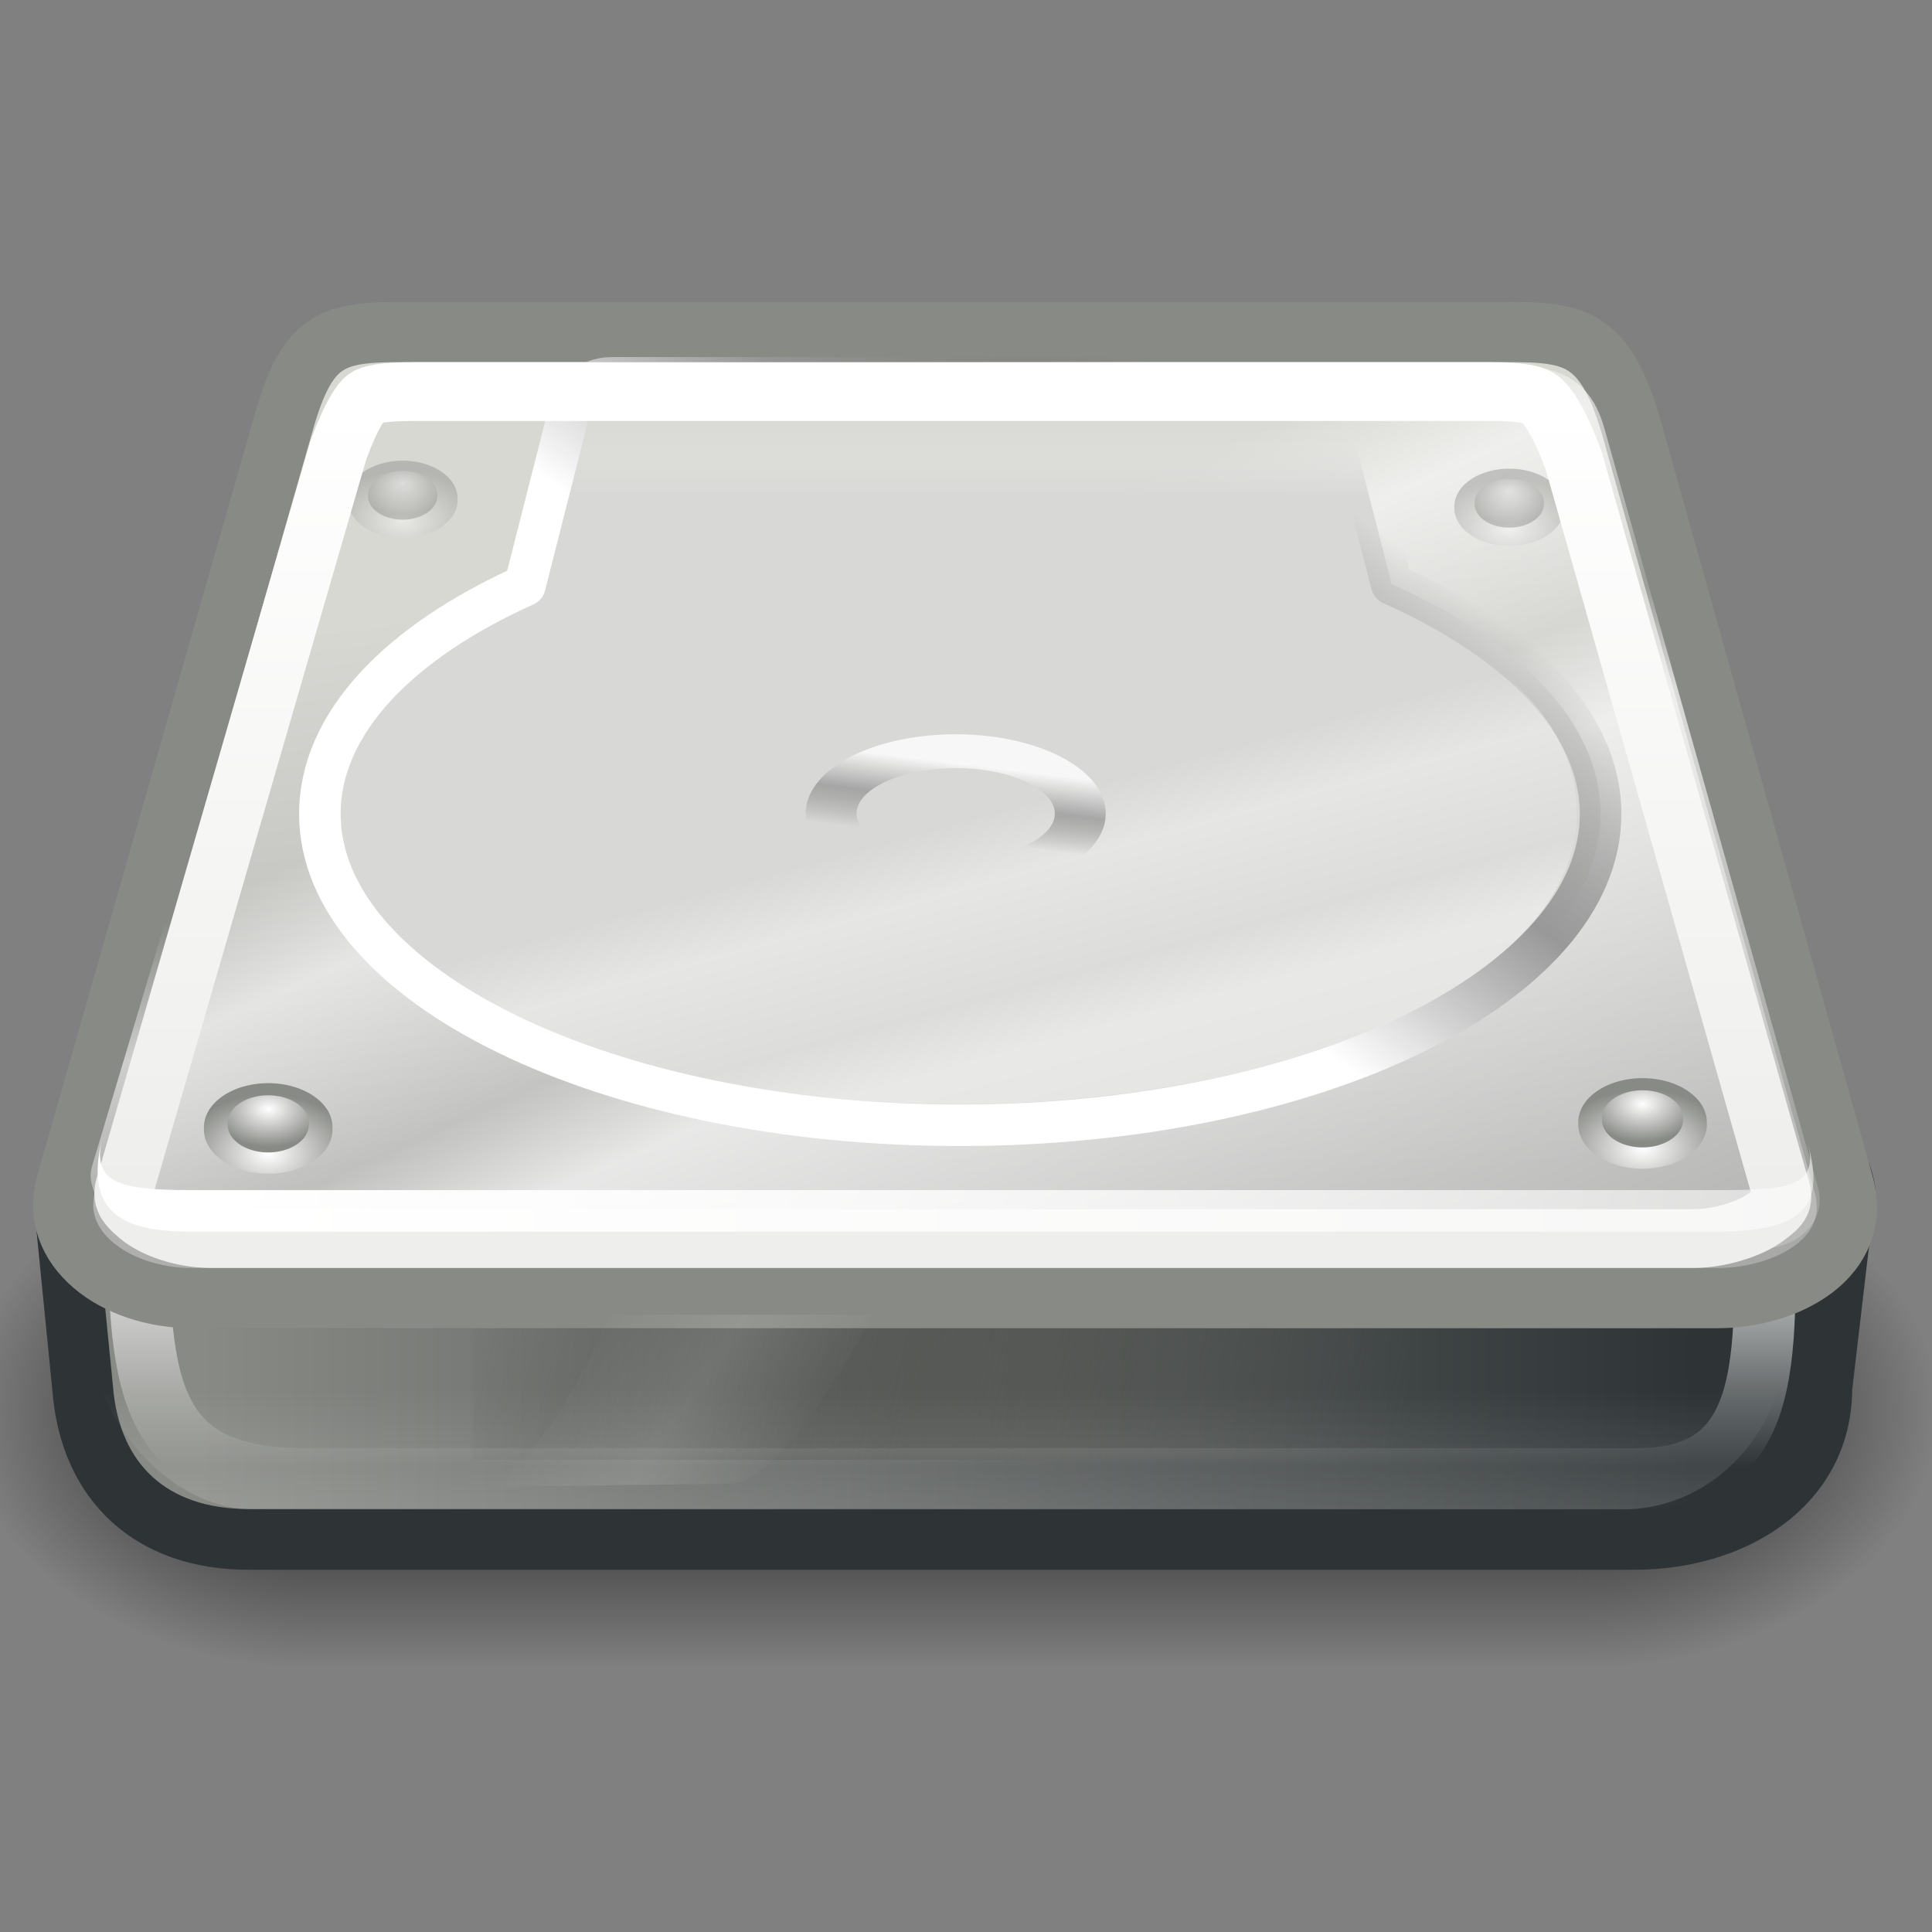 <?xml version="1.0" encoding="UTF-8" standalone="no"?>
<!-- Created with Inkscape (http://www.inkscape.org/) -->
<svg
   xmlns:dc="http://purl.org/dc/elements/1.1/"
   xmlns:cc="http://web.resource.org/cc/"
   xmlns:rdf="http://www.w3.org/1999/02/22-rdf-syntax-ns#"
   xmlns:svg="http://www.w3.org/2000/svg"
   xmlns="http://www.w3.org/2000/svg"
   xmlns:xlink="http://www.w3.org/1999/xlink"
   xmlns:sodipodi="http://sodipodi.sourceforge.net/DTD/sodipodi-0.dtd"
   xmlns:inkscape="http://www.inkscape.org/namespaces/inkscape"
   width="32"
   height="32"
   id="svg2"
   sodipodi:version="0.32"
   inkscape:version="0.44"
   version="1.0"
   sodipodi:docbase="/home/jimmac/src/cvs/gnome/gnome-icon-theme/32x32/devices"
   sodipodi:docname="drive-harddisk.svg"
   inkscape:export-filename="/home/jimmac/Desktop/drive-harddisk.png"
   inkscape:export-xdpi="90"
   inkscape:export-ydpi="90">
  <rect width="100%" height="100%" fill="#808080" stroke="none"/>
  <defs
     id="defs4">
    <linearGradient
       inkscape:collect="always"
       id="linearGradient3501">
      <stop
         style="stop-color:white;stop-opacity:1;"
         offset="0"
         id="stop3503" />
      <stop
         style="stop-color:white;stop-opacity:0.377"
         offset="1"
         id="stop3505" />
    </linearGradient>
    <linearGradient
       id="linearGradient3468">
      <stop
         style="stop-color:#eeeeec;stop-opacity:1;"
         offset="0"
         id="stop3470" />
      <stop
         style="stop-color:white;stop-opacity:1;"
         offset="1"
         id="stop3472" />
    </linearGradient>
    <linearGradient
       id="linearGradient2909">
      <stop
         style="stop-color:white;stop-opacity:0;"
         offset="0"
         id="stop2911" />
      <stop
         id="stop2917"
         offset="0.5"
         style="stop-color:white;stop-opacity:1;" />
      <stop
         style="stop-color:white;stop-opacity:0;"
         offset="1"
         id="stop2913" />
    </linearGradient>
    <linearGradient
       id="linearGradient2884">
      <stop
         id="stop2886"
         offset="0"
         style="stop-color:white;stop-opacity:0.258;" />
      <stop
         style="stop-color:white;stop-opacity:1;"
         offset="0.547"
         id="stop2889" />
      <stop
         id="stop2891"
         offset="0.662"
         style="stop-color:white;stop-opacity:0.247;" />
      <stop
         style="stop-color:white;stop-opacity:0.835;"
         offset="0.875"
         id="stop2893" />
      <stop
         id="stop2895"
         offset="1"
         style="stop-color:white;stop-opacity:0" />
    </linearGradient>
    <linearGradient
       inkscape:collect="always"
       id="linearGradient3124">
      <stop
         style="stop-color:white;stop-opacity:1;"
         offset="0"
         id="stop3126" />
      <stop
         style="stop-color:white;stop-opacity:0;"
         offset="1"
         id="stop3128" />
    </linearGradient>
    <linearGradient
       id="linearGradient3069">
      <stop
         style="stop-color:#d8d9d6;stop-opacity:1;"
         offset="0"
         id="stop3071" />
      <stop
         style="stop-color:#e6e7e5;stop-opacity:0;"
         offset="1"
         id="stop3073" />
    </linearGradient>
    <linearGradient
       id="linearGradient3061">
      <stop
         style="stop-color:#444;stop-opacity:1;"
         offset="0"
         id="stop3063" />
      <stop
         id="stop3132"
         offset="0"
         style="stop-color:white;stop-opacity:0.498;" />
      <stop
         style="stop-color:white;stop-opacity:0;"
         offset="1"
         id="stop3065" />
    </linearGradient>
    <linearGradient
       id="linearGradient2839">
      <stop
         style="stop-color:white;stop-opacity:0.258;"
         offset="0"
         id="stop2841" />
      <stop
         id="stop2847"
         offset="0.547"
         style="stop-color:white;stop-opacity:1;" />
      <stop
         style="stop-color:white;stop-opacity:0.247;"
         offset="0.662"
         id="stop2849" />
      <stop
         id="stop2851"
         offset="0.875"
         style="stop-color:white;stop-opacity:0.835;" />
      <stop
         style="stop-color:white;stop-opacity:0;"
         offset="1"
         id="stop2843" />
    </linearGradient>
    <linearGradient
       id="linearGradient2826">
      <stop
         style="stop-color:white;stop-opacity:1;"
         offset="0"
         id="stop2828" />
      <stop
         style="stop-color:#888a85;stop-opacity:1;"
         offset="1"
         id="stop2831" />
    </linearGradient>
    <linearGradient
       id="linearGradient2900">
      <stop
         style="stop-color:black;stop-opacity:0;"
         offset="0"
         id="stop2902" />
      <stop
         id="stop2908"
         offset="0.5"
         style="stop-color:black;stop-opacity:1;" />
      <stop
         style="stop-color:black;stop-opacity:0;"
         offset="1"
         id="stop2904" />
    </linearGradient>
    <linearGradient
       inkscape:collect="always"
       id="linearGradient2886">
      <stop
         style="stop-color:black;stop-opacity:1;"
         offset="0"
         id="stop2888" />
      <stop
         style="stop-color:black;stop-opacity:0;"
         offset="1"
         id="stop2890" />
    </linearGradient>
    <linearGradient
       id="linearGradient2874">
      <stop
         style="stop-color:#555753;stop-opacity:0;"
         offset="0"
         id="stop2876" />
      <stop
         id="stop2882"
         offset="0.5"
         style="stop-color:#555753;stop-opacity:1;" />
      <stop
         style="stop-color:#555753;stop-opacity:0;"
         offset="1"
         id="stop2878" />
    </linearGradient>
    <linearGradient
       id="linearGradient2864">
      <stop
         style="stop-color:#888a85;stop-opacity:1"
         offset="0"
         id="stop2866" />
      <stop
         style="stop-color:#2e3436;stop-opacity:1"
         offset="1"
         id="stop2868" />
    </linearGradient>
    <linearGradient
       id="linearGradient2828">
      <stop
         style="stop-color:white;stop-opacity:1;"
         offset="0"
         id="stop2830" />
      <stop
         id="stop2822"
         offset="0.5"
         style="stop-color:#969696;stop-opacity:0.959;" />
      <stop
         style="stop-color:#797979;stop-opacity:0;"
         offset="1"
         id="stop2832" />
    </linearGradient>
    <linearGradient
       id="linearGradient2776">
      <stop
         style="stop-color:#a9a9a8;stop-opacity:1;"
         offset="0"
         id="stop2778" />
      <stop
         style="stop-color:#d8d8d3;stop-opacity:1;"
         offset="1"
         id="stop2780" />
    </linearGradient>
    <linearGradient
       inkscape:collect="always"
       xlink:href="#linearGradient2874"
       id="linearGradient1930"
       gradientUnits="userSpaceOnUse"
       gradientTransform="translate(0,-10)"
       x1="5"
       y1="24.502"
       x2="17"
       y2="27.501" />
    <linearGradient
       inkscape:collect="always"
       xlink:href="#linearGradient2864"
       id="linearGradient2901"
       gradientUnits="userSpaceOnUse"
       gradientTransform="matrix(1,0,0,0.9,0,1.85)"
       x1="1.723"
       y1="16.387"
       x2="20.417"
       y2="16.387" />
    <linearGradient
       inkscape:collect="always"
       xlink:href="#linearGradient3124"
       id="linearGradient2903"
       gradientUnits="userSpaceOnUse"
       gradientTransform="matrix(0.679,0,0,0.707,-0.555,-2.028)"
       x1="23.5"
       y1="33.25"
       x2="23.5"
       y2="37.25" />
    <linearGradient
       inkscape:collect="always"
       xlink:href="#linearGradient3061"
       id="linearGradient2905"
       gradientUnits="userSpaceOnUse"
       gradientTransform="matrix(0.752,0,0,1.295,-2.498,-24.201)"
       x1="22.938"
       y1="38"
       x2="22.938"
       y2="36.459" />
    <linearGradient
       inkscape:collect="always"
       xlink:href="#linearGradient2909"
       id="linearGradient2915"
       x1="15.335"
       y1="33.062"
       x2="20.329"
       y2="36.377"
       gradientUnits="userSpaceOnUse"
       gradientTransform="matrix(0.688,0,0,0.688,-0.677,-0.963)" />
    <radialGradient
       inkscape:collect="always"
       xlink:href="#linearGradient2826"
       id="radialGradient3328"
       gradientUnits="userSpaceOnUse"
       gradientTransform="matrix(1.354,0,0,1.083,-4.219,-2.006)"
       cx="11.932"
       cy="26.99"
       fx="11.932"
       fy="26.99"
       r="1.326" />
    <radialGradient
       inkscape:collect="always"
       xlink:href="#linearGradient2826"
       id="radialGradient3330"
       gradientUnits="userSpaceOnUse"
       gradientTransform="matrix(1.354,0,0,1.083,-4.219,-2.006)"
       cx="11.932"
       cy="25.907"
       fx="11.932"
       fy="25.907"
       r="1.326" />
    <linearGradient
       inkscape:collect="always"
       xlink:href="#linearGradient2828"
       id="linearGradient3332"
       gradientUnits="userSpaceOnUse"
       x1="8"
       y1="0.682"
       x2="6.926"
       y2="6.447" />
    <radialGradient
       inkscape:collect="always"
       xlink:href="#linearGradient2826"
       id="radialGradient3334"
       gradientUnits="userSpaceOnUse"
       gradientTransform="matrix(1.354,0,0,1.083,-4.219,-2.006)"
       cx="11.932"
       cy="26.99"
       fx="11.932"
       fy="26.99"
       r="1.326" />
    <radialGradient
       inkscape:collect="always"
       xlink:href="#linearGradient2826"
       id="radialGradient3336"
       gradientUnits="userSpaceOnUse"
       gradientTransform="matrix(1.354,0,0,1.083,-4.219,-2.006)"
       cx="11.932"
       cy="25.907"
       fx="11.932"
       fy="25.907"
       r="1.326" />
    <linearGradient
       inkscape:collect="always"
       xlink:href="#linearGradient2839"
       id="linearGradient3369"
       gradientUnits="userSpaceOnUse"
       gradientTransform="matrix(1.83,0,0,1.318,1.23,6.339)"
       x1="8.998"
       y1="13.969"
       x2="3.481"
       y2="5.117" />
    <linearGradient
       inkscape:collect="always"
       xlink:href="#linearGradient2776"
       id="linearGradient3372"
       gradientUnits="userSpaceOnUse"
       gradientTransform="matrix(1.961,0,0,1.531,0.117,5.426)"
       x1="7.456"
       y1="9.96"
       x2="6.276"
       y2="2.653" />
    <radialGradient
       inkscape:collect="always"
       xlink:href="#linearGradient2826"
       id="radialGradient3380"
       gradientUnits="userSpaceOnUse"
       gradientTransform="matrix(1.354,0,0,1.083,-4.219,-2.006)"
       cx="11.932"
       cy="25.907"
       fx="11.932"
       fy="25.907"
       r="1.326" />
    <radialGradient
       inkscape:collect="always"
       xlink:href="#linearGradient2826"
       id="radialGradient3382"
       gradientUnits="userSpaceOnUse"
       gradientTransform="matrix(1.354,0,0,1.083,-4.219,-2.006)"
       cx="11.932"
       cy="26.99"
       fx="11.932"
       fy="26.99"
       r="1.326" />
    <radialGradient
       inkscape:collect="always"
       xlink:href="#linearGradient2826"
       id="radialGradient3384"
       gradientUnits="userSpaceOnUse"
       gradientTransform="matrix(1.354,0,0,1.083,-4.219,-2.006)"
       cx="11.932"
       cy="25.907"
       fx="11.932"
       fy="25.907"
       r="1.326" />
    <radialGradient
       inkscape:collect="always"
       xlink:href="#linearGradient2826"
       id="radialGradient3386"
       gradientUnits="userSpaceOnUse"
       gradientTransform="matrix(1.354,0,0,1.083,-4.219,-2.006)"
       cx="11.932"
       cy="26.99"
       fx="11.932"
       fy="26.99"
       r="1.326" />
    <linearGradient
       inkscape:collect="always"
       xlink:href="#linearGradient3069"
       id="linearGradient3400"
       gradientUnits="userSpaceOnUse"
       x1="21.61"
       y1="14.34"
       x2="21.61"
       y2="12.334"
       gradientTransform="matrix(0.688,0,0,0.688,-0.677,-1.651)" />
    <linearGradient
       inkscape:collect="always"
       xlink:href="#linearGradient2828"
       id="linearGradient3402"
       gradientUnits="userSpaceOnUse"
       x1="24.109"
       y1="21.259"
       x2="30.545"
       y2="12.503"
       gradientTransform="matrix(0.688,0,0,0.688,-0.677,-1.651)" />
    <linearGradient
       inkscape:collect="always"
       xlink:href="#linearGradient2884"
       id="linearGradient3406"
       gradientUnits="userSpaceOnUse"
       x1="28.252"
       y1="32.211"
       x2="24.938"
       y2="21.218" />
    <linearGradient
       inkscape:collect="always"
       xlink:href="#linearGradient3468"
       id="linearGradient3474"
       x1="24.749"
       y1="35.355"
       x2="24.749"
       y2="15.986"
       gradientUnits="userSpaceOnUse"
       gradientTransform="matrix(0.669,0,0,0.665,-0.273,-3.821)" />
    <linearGradient
       inkscape:collect="always"
       xlink:href="#linearGradient3501"
       id="linearGradient3507"
       x1="6.541"
       y1="35.449"
       x2="57.983"
       y2="36.062"
       gradientUnits="userSpaceOnUse"
       gradientTransform="matrix(0.688,0,0,0.688,-0.677,-4.402)" />
    <linearGradient
       inkscape:collect="always"
       xlink:href="#linearGradient2900"
       id="linearGradient3511"
       gradientUnits="userSpaceOnUse"
       gradientTransform="matrix(2.048,0,0,2.068,1.348,6.674)"
       x1="9.899"
       y1="20"
       x2="9.899"
       y2="13.979" />
    <radialGradient
       inkscape:collect="always"
       xlink:href="#linearGradient2886"
       id="radialGradient3514"
       gradientUnits="userSpaceOnUse"
       gradientTransform="matrix(4.096,0,0,3.101,38.21,-10.9)"
       cx="0"
       cy="17"
       fx="0"
       fy="17"
       r="2" />
    <radialGradient
       inkscape:collect="always"
       xlink:href="#linearGradient2886"
       id="radialGradient3517"
       gradientUnits="userSpaceOnUse"
       gradientTransform="matrix(4.096,0,0,3.101,-9.539,-94.543)"
       cx="0"
       cy="17"
       fx="0"
       fy="17"
       r="2" />
    <linearGradient
       inkscape:collect="always"
       xlink:href="#linearGradient2874"
       id="linearGradient2867"
       gradientUnits="userSpaceOnUse"
       gradientTransform="matrix(1.293,0,0,1.396,1.376,-14.903)"
       x1="5"
       y1="24.502"
       x2="17"
       y2="27.501" />
    <linearGradient
       inkscape:collect="always"
       xlink:href="#linearGradient2864"
       id="linearGradient2870"
       gradientUnits="userSpaceOnUse"
       gradientTransform="matrix(1.326,0,0,1.24,1.008,2.558)"
       x1="1.723"
       y1="16.387"
       x2="20.417"
       y2="16.387" />
  </defs>
  <sodipodi:namedview
     id="base"
     pagecolor="#ffffff"
     bordercolor="#666"
     borderopacity="0.361"
     inkscape:pageopacity="0.0"
     inkscape:pageshadow="2"
     inkscape:zoom="1"
     inkscape:cx="27.889136"
     inkscape:cy="-0.4948573"
     inkscape:document-units="px"
     inkscape:current-layer="layer1"
     width="32px"
     height="32px"
     inkscape:showpageshadow="false"
     gridspacingx="0.5px"
     gridspacingy="0.5px"
     gridempspacing="2"
     showgrid="false"
     inkscape:window-width="1051"
     inkscape:window-height="802"
     inkscape:window-x="659"
     inkscape:window-y="249"
     showborder="true"
     inkscape:grid-points="false"
     inkscape:grid-bbox="true"
     borderlayer="true"
     showguides="false"
     inkscape:guide-bbox="true">
    <sodipodi:guide
       orientation="horizontal"
       position="12"
       id="guide2023" />
    <sodipodi:guide
       orientation="horizontal"
       position="27.5"
       id="guide2025" />
  </sodipodi:namedview>
  <g
     inkscape:label="Livello 1"
     inkscape:groupmode="layer"
     id="layer1"
     style="display:inline">
    <g
       id="g3519"
       style="opacity:0.869"
       transform="matrix(0.726,0,0,0.688,-1.588,-5.402)"
       inkscape:export-filename="/home/lapo/Desktop/uhm.png"
       inkscape:export-xdpi="90"
       inkscape:export-ydpi="90">
      <rect
         transform="scale(-1,-1)"
         y="-48.024"
         x="-9.539"
         height="12.405"
         width="8.192"
         id="rect2884"
         style="opacity:1;fill:url(#radialGradient3517);fill-opacity:1;stroke:none;stroke-width:1;stroke-linecap:round;stroke-linejoin:round;stroke-miterlimit:4;stroke-dasharray:none;stroke-dashoffset:0;stroke-opacity:1" />
      <rect
         y="35.619"
         x="38.21"
         height="12.405"
         width="8.192"
         id="rect2894"
         style="opacity:1;fill:url(#radialGradient3514);fill-opacity:1;stroke:none;stroke-width:1;stroke-linecap:round;stroke-linejoin:round;stroke-miterlimit:4;stroke-dasharray:none;stroke-dashoffset:0;stroke-opacity:1" />
      <rect
         y="35.619"
         x="9.539"
         height="12.405"
         width="28.671"
         id="rect2898"
         style="opacity:1;fill:url(#linearGradient3511);fill-opacity:1;stroke:none;stroke-width:1;stroke-linecap:round;stroke-linejoin:round;stroke-miterlimit:4;stroke-dasharray:none;stroke-dashoffset:0;stroke-opacity:1" />
    </g>
    <path
       sodipodi:nodetypes="ccccccc"
       id="rect2798"
       d="M 30.559,19.721 L 30.176,22.984 C 30.176,24.632 28.663,25.497 27.076,25.497 L 4.11,25.497 C 2.524,25.497 1.489,24.572 1.368,22.984 L 1.069,19.973 C 1.069,19.973 29.767,14.588 30.559,19.721 z "
       style="fill:url(#linearGradient2870);fill-opacity:1;stroke:#2e3436;stroke-width:1.006;stroke-linecap:round;stroke-linejoin:round;stroke-miterlimit:4;stroke-dasharray:none;stroke-dashoffset:0;stroke-opacity:1" />
    <rect
       style="opacity:0.8;fill:url(#linearGradient2867);fill-opacity:1;stroke:none;stroke-width:1;stroke-linecap:round;stroke-linejoin:round;stroke-miterlimit:4;stroke-dasharray:none;stroke-dashoffset:0;stroke-opacity:1"
       id="rect2872"
       width="15.511"
       height="5.583"
       x="7.839"
       y="18.595" />
    <rect
       style="opacity:0.286;color:black;fill:url(#linearGradient2905);fill-opacity:1;fill-rule:nonzero;stroke:none;stroke-width:1;stroke-linecap:round;stroke-linejoin:round;marker:none;marker-start:none;marker-mid:none;marker-end:none;stroke-miterlimit:4;stroke-dasharray:none;stroke-dashoffset:0;stroke-opacity:1;visibility:visible;display:inline;overflow:visible"
       id="rect3059"
       width="28.072"
       height="10.79"
       x="1.512"
       y="14.21"
       rx="2.707"
       ry="2.89"
       inkscape:export-filename="/home/lapo/Desktop/uhm.png"
       inkscape:export-xdpi="90"
       inkscape:export-ydpi="90" />
    <path
       style="opacity:0.617;fill:none;fill-opacity:1;stroke:url(#linearGradient2903);stroke-width:1.014;stroke-linecap:round;stroke-linejoin:round;stroke-miterlimit:4;stroke-dasharray:none;stroke-dashoffset:0;stroke-opacity:1"
       d="M 7.503,13.469 L 23.279,13.469 C 25.978,13.469 29.212,15.85 29.212,18.809 L 29.212,19.153 C 29.212,22.111 29.595,24.493 27.116,24.493 L 5.054,24.493 C 2.355,24.493 2.291,22.861 2.291,19.903 L 2.232,18.809 C 2.232,15.85 4.803,13.469 7.503,13.469 z "
       id="rect2800"
       sodipodi:nodetypes="ccccccccc"
       inkscape:export-filename="/home/lapo/Desktop/uhm.png"
       inkscape:export-xdpi="90"
       inkscape:export-ydpi="90" />
    <path
       style="opacity:0.057;fill:none;fill-rule:evenodd;stroke:black;stroke-width:2.063;stroke-linecap:round;stroke-linejoin:miter;stroke-miterlimit:4;stroke-dasharray:none;stroke-opacity:1"
       d="M 3.667,20.973 L 27.906,20.973"
       id="path2810"
       inkscape:export-filename="/home/lapo/Desktop/uhm.png"
       inkscape:export-xdpi="90"
       inkscape:export-ydpi="90" />
    <path
       style="fill:url(#linearGradient3372);fill-opacity:1;stroke:#888a85;stroke-width:0.997;stroke-linecap:round;stroke-linejoin:miter;stroke-miterlimit:4;stroke-dasharray:none;stroke-dashoffset:0;stroke-opacity:1"
       d="M 6.678,5.499 L 24.952,5.499 C 26.11,5.499 26.6,5.58 27.043,7.158 L 30.532,19.599 C 30.877,20.827 29.6,21.501 28.442,21.501 L 3.188,21.501 C 1.903,21.501 0.789,20.679 1.098,19.599 L 4.708,6.968 C 5.099,5.601 5.52,5.499 6.678,5.499 z "
       id="rect1879"
       sodipodi:nodetypes="cczzcczzc"
       inkscape:export-filename="/home/lapo/Desktop/uhm.png"
       inkscape:export-xdpi="90"
       inkscape:export-ydpi="90" />
    <path
       sodipodi:nodetypes="cczzcczzc"
       id="path2853"
       d="M 7.071,5.914 L 24.437,6.028 C 25.518,6.028 26.277,6.042 26.575,7.099 L 30.111,19.669 C 30.268,20.23 29.767,20.684 29.157,20.684 L 3.098,20.684 C 2.169,20.684 1.364,19.857 1.521,19.329 L 5.057,7.496 C 5.372,6.443 5.99,5.914 7.071,5.914 z "
       style="opacity:0.703;fill:url(#linearGradient3369);fill-opacity:1;stroke:none;stroke-width:1;stroke-linecap:round;stroke-linejoin:miter;stroke-miterlimit:4;stroke-dashoffset:0;stroke-opacity:1"
       inkscape:export-filename="/home/lapo/Desktop/uhm.png"
       inkscape:export-xdpi="90"
       inkscape:export-ydpi="90" />
    <path
       style="fill:url(#linearGradient3400);fill-opacity:1;stroke:url(#linearGradient3402);stroke-width:0.688;stroke-linecap:round;stroke-linejoin:round;stroke-miterlimit:4;stroke-dasharray:none;stroke-dashoffset:0;stroke-opacity:1"
       d="M 10.134,6.258 C 9.714,6.258 9.382,6.577 9.382,6.989 L 8.694,9.697 C 6.602,10.639 5.298,11.985 5.298,13.48 C 5.298,16.327 10.037,18.638 15.894,18.638 C 21.75,18.638 26.511,16.327 26.511,13.48 C 26.511,11.974 25.168,10.619 23.05,9.675 L 22.363,6.989 C 22.363,6.577 22.03,6.258 21.61,6.258 L 10.134,6.258 z "
       id="path2784"
       sodipodi:nodetypes="cccssscccc" />
    <path
       sodipodi:type="arc"
       style="opacity:0.423;color:black;fill:url(#linearGradient3406);fill-opacity:1;fill-rule:nonzero;stroke:none;stroke-width:1;stroke-linecap:round;stroke-linejoin:round;marker:none;marker-start:none;marker-mid:none;marker-end:none;stroke-miterlimit:4;stroke-dasharray:none;stroke-dashoffset:0;stroke-opacity:1;visibility:visible;display:inline;overflow:visible"
       id="path2824"
       sodipodi:cx="24.218407"
       sodipodi:cy="21.21833"
       sodipodi:rx="12.462757"
       sodipodi:ry="6.3639612"
       d="M 36.681 21.218 A 12.463 6.364 0 1 1  11.756,21.218 A 12.463 6.364 0 1 1  36.681 21.218 z"
       transform="matrix(0.823,0,0,0.753,-4.071,-2.524)"
       inkscape:export-filename="/home/lapo/Desktop/uhm.png"
       inkscape:export-xdpi="90"
       inkscape:export-ydpi="90" />
    <path
       sodipodi:type="arc"
       style="color:black;fill:url(#radialGradient3328);fill-opacity:1;fill-rule:nonzero;stroke:none;stroke-width:1;stroke-linecap:round;stroke-linejoin:round;marker:none;marker-start:none;marker-mid:none;marker-end:none;stroke-miterlimit:4;stroke-dasharray:none;stroke-dashoffset:0;stroke-opacity:1;visibility:visible;display:inline;overflow:visible"
       id="path3077"
       sodipodi:cx="11.932427"
       sodipodi:cy="26.61002"
       sodipodi:rx="1.3258252"
       sodipodi:ry="1.0606601"
       d="M 13.258 26.61 A 1.326 1.061 0 1 1  10.607,26.61 A 1.326 1.061 0 1 1  13.258 26.61 z"
       transform="matrix(0.803,0,0,0.688,17.624,0.3)"
       inkscape:export-filename="/home/lapo/Desktop/uhm.png"
       inkscape:export-xdpi="90"
       inkscape:export-ydpi="90" />
    <path
       transform="matrix(0.507,0,0,0.434,21.156,6.983)"
       d="M 13.258 26.61 A 1.326 1.061 0 1 1  10.607,26.61 A 1.326 1.061 0 1 1  13.258 26.61 z"
       sodipodi:ry="1.0606601"
       sodipodi:rx="1.3258252"
       sodipodi:cy="26.61002"
       sodipodi:cx="11.932427"
       id="path2816"
       style="color:black;fill:url(#radialGradient3330);fill-opacity:1;fill-rule:nonzero;stroke:none;stroke-width:1;stroke-linecap:round;stroke-linejoin:round;marker:none;marker-start:none;marker-mid:none;marker-end:none;stroke-miterlimit:4;stroke-dasharray:none;stroke-dashoffset:0;stroke-opacity:1;visibility:visible;display:inline;overflow:visible"
       sodipodi:type="arc"
       inkscape:export-filename="/home/lapo/Desktop/uhm.png"
       inkscape:export-xdpi="90"
       inkscape:export-ydpi="90" />
    <path
       transform="matrix(0.319,0,0,0.212,13.277,12.495)"
       d="M 14.469 4.625 A 6.469 4.875 0 1 1  1.531,4.625 A 6.469 4.875 0 1 1  14.469 4.625 z"
       sodipodi:ry="4.875"
       sodipodi:rx="6.46875"
       sodipodi:cy="4.625"
       sodipodi:cx="8"
       id="path2818"
       style="opacity:0.8;fill:none;fill-opacity:1;stroke:url(#linearGradient3332);stroke-width:2.644;stroke-linecap:round;stroke-linejoin:round;stroke-miterlimit:4;stroke-dasharray:none;stroke-dashoffset:0;stroke-opacity:1"
       sodipodi:type="arc"
       inkscape:export-filename="/home/lapo/Desktop/uhm.png"
       inkscape:export-xdpi="90"
       inkscape:export-ydpi="90" />
    <path
       transform="matrix(0.803,0,0,0.688,-5.139,0.383)"
       d="M 13.258 26.61 A 1.326 1.061 0 1 1  10.607,26.61 A 1.326 1.061 0 1 1  13.258 26.61 z"
       sodipodi:ry="1.0606601"
       sodipodi:rx="1.3258252"
       sodipodi:cy="26.61002"
       sodipodi:cx="11.932427"
       id="path3134"
       style="color:black;fill:url(#radialGradient3334);fill-opacity:1;fill-rule:nonzero;stroke:none;stroke-width:1;stroke-linecap:round;stroke-linejoin:round;marker:none;marker-start:none;marker-mid:none;marker-end:none;stroke-miterlimit:4;stroke-dasharray:none;stroke-dashoffset:0;stroke-opacity:1;visibility:visible;display:inline;overflow:visible"
       sodipodi:type="arc"
       inkscape:export-filename="/home/lapo/Desktop/uhm.png"
       inkscape:export-xdpi="90"
       inkscape:export-ydpi="90" />
    <path
       sodipodi:type="arc"
       style="color:black;fill:url(#radialGradient3336);fill-opacity:1;fill-rule:nonzero;stroke:none;stroke-width:1;stroke-linecap:round;stroke-linejoin:round;marker:none;marker-start:none;marker-mid:none;marker-end:none;stroke-miterlimit:4;stroke-dasharray:none;stroke-dashoffset:0;stroke-opacity:1;visibility:visible;display:inline;overflow:visible"
       id="path3136"
       sodipodi:cx="11.932427"
       sodipodi:cy="26.61002"
       sodipodi:rx="1.3258252"
       sodipodi:ry="1.0606601"
       d="M 13.258 26.61 A 1.326 1.061 0 1 1  10.607,26.61 A 1.326 1.061 0 1 1  13.258 26.61 z"
       transform="matrix(0.507,0,0,0.434,-1.607,7.066)"
       inkscape:export-filename="/home/lapo/Desktop/uhm.png"
       inkscape:export-xdpi="90"
       inkscape:export-ydpi="90" />
    <g
       id="g2009"
       transform="matrix(0.688,0,0,0.688,-0.677,-5.777)">
      <path
         inkscape:export-ydpi="90"
         inkscape:export-xdpi="90"
         inkscape:export-filename="/home/lapo/Desktop/uhm.png"
         sodipodi:type="arc"
         style="opacity:0.434;color:black;fill:url(#radialGradient3382);fill-opacity:1;fill-rule:nonzero;stroke:none;stroke-width:1;stroke-linecap:round;stroke-linejoin:round;marker:none;marker-start:none;marker-mid:none;marker-end:none;stroke-miterlimit:4;stroke-dasharray:none;stroke-dashoffset:0;stroke-opacity:1;visibility:visible;display:inline;overflow:visible"
         id="path3142"
         sodipodi:cx="11.932427"
         sodipodi:cy="26.61002"
         sodipodi:rx="1.3258252"
         sodipodi:ry="1.0606601"
         d="M 13.258 26.61 A 1.326 1.061 0 1 1  10.607,26.61 A 1.326 1.061 0 1 1  13.258 26.61 z"
         transform="matrix(0.996,0,0,0.853,25.434,-2.089)" />
      <path
         inkscape:export-ydpi="90"
         inkscape:export-xdpi="90"
         inkscape:export-filename="/home/lapo/Desktop/uhm.png"
         transform="matrix(0.629,0,0,0.538,29.813,6.197)"
         d="M 13.258 26.61 A 1.326 1.061 0 1 1  10.607,26.61 A 1.326 1.061 0 1 1  13.258 26.61 z"
         sodipodi:ry="1.0606601"
         sodipodi:rx="1.3258252"
         sodipodi:cy="26.61002"
         sodipodi:cx="11.932427"
         id="path3144"
         style="opacity:0.434;color:black;fill:url(#radialGradient3380);fill-opacity:1;fill-rule:nonzero;stroke:none;stroke-width:1;stroke-linecap:round;stroke-linejoin:round;marker:none;marker-start:none;marker-mid:none;marker-end:none;stroke-miterlimit:4;stroke-dasharray:none;stroke-dashoffset:0;stroke-opacity:1;visibility:visible;display:inline;overflow:visible"
         sodipodi:type="arc" />
    </g>
    <g
       id="g2005"
       transform="matrix(0.688,0,0,0.688,-0.677,-5.777)">
      <path
         inkscape:export-ydpi="90"
         inkscape:export-xdpi="90"
         inkscape:export-filename="/home/lapo/Desktop/uhm.png"
         transform="matrix(0.996,0,0,0.853,-1.207,-2.281)"
         d="M 13.258 26.61 A 1.326 1.061 0 1 1  10.607,26.61 A 1.326 1.061 0 1 1  13.258 26.61 z"
         sodipodi:ry="1.0606601"
         sodipodi:rx="1.3258252"
         sodipodi:cy="26.61002"
         sodipodi:cx="11.932427"
         id="path3146"
         style="opacity:0.434;color:black;fill:url(#radialGradient3386);fill-opacity:1;fill-rule:nonzero;stroke:none;stroke-width:1;stroke-linecap:round;stroke-linejoin:round;marker:none;marker-start:none;marker-mid:none;marker-end:none;stroke-miterlimit:4;stroke-dasharray:none;stroke-dashoffset:0;stroke-opacity:1;visibility:visible;display:inline;overflow:visible"
         sodipodi:type="arc" />
      <path
         inkscape:export-ydpi="90"
         inkscape:export-xdpi="90"
         inkscape:export-filename="/home/lapo/Desktop/uhm.png"
         sodipodi:type="arc"
         style="opacity:0.434;color:black;fill:url(#radialGradient3384);fill-opacity:1;fill-rule:nonzero;stroke:none;stroke-width:1;stroke-linecap:round;stroke-linejoin:round;marker:none;marker-start:none;marker-mid:none;marker-end:none;stroke-miterlimit:4;stroke-dasharray:none;stroke-dashoffset:0;stroke-opacity:1;visibility:visible;display:inline;overflow:visible"
         id="path3148"
         sodipodi:cx="11.932427"
         sodipodi:cy="26.61002"
         sodipodi:rx="1.3258252"
         sodipodi:ry="1.0606601"
         d="M 13.258 26.61 A 1.326 1.061 0 1 1  10.607,26.61 A 1.326 1.061 0 1 1  13.258 26.61 z"
         transform="matrix(0.629,0,0,0.538,3.172,6.005)" />
    </g>
    <path
       style="opacity:0.11;fill:url(#linearGradient2915);fill-opacity:1;fill-rule:evenodd;stroke:none;stroke-width:1px;stroke-linecap:butt;stroke-linejoin:miter;stroke-opacity:1"
       d="M 10.083,21.775 C 10.083,21.775 9.049,24.45 7.864,24.632 C 7.864,24.632 12.15,24.572 12.15,24.572 C 13.104,24.418 14.46,21.775 14.46,21.775 L 10.083,21.775 z "
       id="path2907"
       sodipodi:nodetypes="ccccc"
       inkscape:export-filename="/home/lapo/Desktop/uhm.png"
       inkscape:export-xdpi="90"
       inkscape:export-ydpi="90" />
    <path
       style="fill:none;fill-opacity:1;stroke:url(#linearGradient3474);stroke-width:0.973;stroke-linecap:round;stroke-linejoin:miter;stroke-miterlimit:4;stroke-dasharray:none;stroke-dashoffset:0;stroke-opacity:1;display:inline"
       d="M 6.878,6.486 C 6.34,6.486 6.143,6.533 6.062,6.59 C 5.981,6.647 5.823,6.859 5.602,7.463 L 2.09,19.579 C 2,19.824 2.053,19.935 2.299,20.14 C 2.545,20.344 3.012,20.514 3.491,20.514 L 28.057,20.514 C 28.485,20.514 28.989,20.355 29.249,20.16 C 29.508,19.966 29.575,19.905 29.458,19.579 L 26.071,7.65 C 25.818,6.95 25.614,6.689 25.506,6.611 C 25.398,6.533 25.209,6.486 24.67,6.486 L 6.878,6.486 z "
       id="path3394"
       sodipodi:nodetypes="csccsccsccscc" />
    <path
       style="fill:url(#linearGradient3507);fill-opacity:1;stroke:none;stroke-width:1;stroke-linecap:round;stroke-linejoin:miter;stroke-miterlimit:4;stroke-dashoffset:0;stroke-opacity:1;display:inline"
       d="M 1.707,18.804 C 1.328,20.22 2.216,20.4 3.192,20.4 L 28.445,20.4 C 30.034,20.4 30.187,19.844 29.944,18.938 C 30.147,19.698 29.493,19.712 28.445,19.712 L 3.192,19.712 C 1.956,19.712 1.494,19.599 1.707,18.804 z "
       id="path3482"
       sodipodi:nodetypes="ccccccc"
       inkscape:export-filename="/home/lapo/Desktop/uhm.png"
       inkscape:export-xdpi="90"
       inkscape:export-ydpi="90" />
  </g>
</svg>
